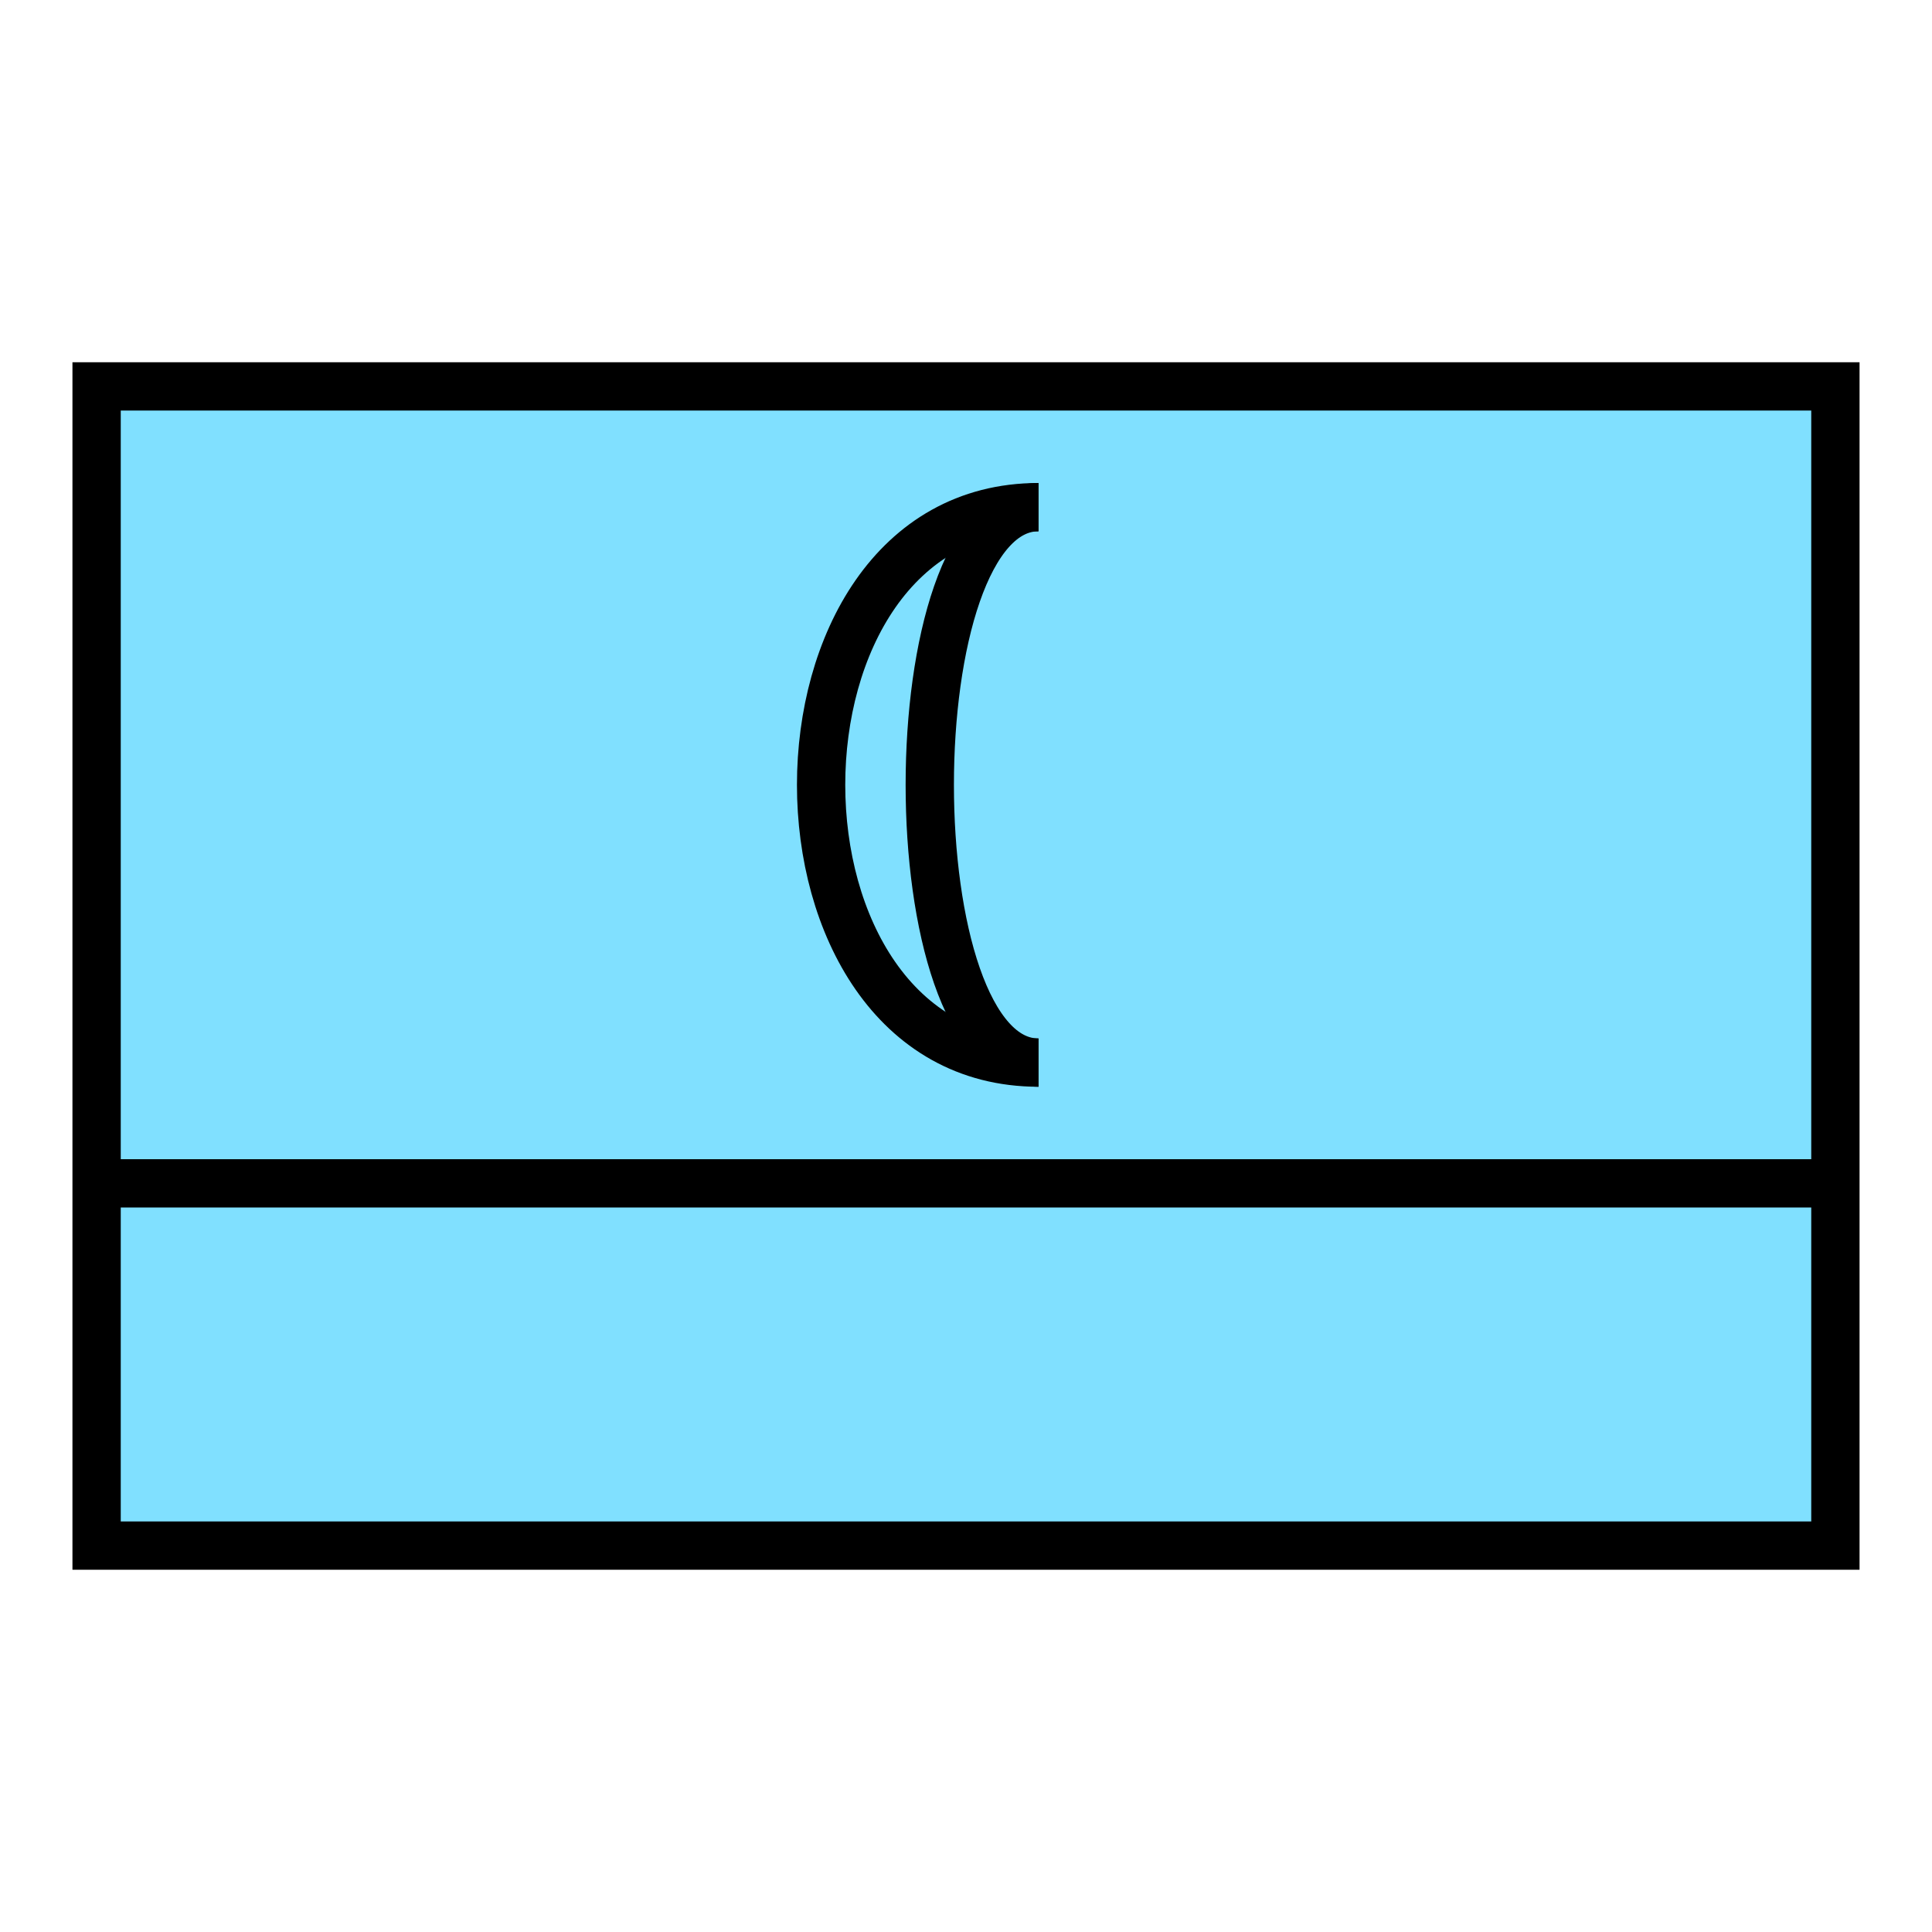 <?xml version="1.0"?>
<!DOCTYPE svg PUBLIC "-//W3C//DTD SVG 1.1//EN" "http://www.w3.org/Graphics/SVG/1.1/DTD/svg11.dtd" >
<!-- SVG content generated using Symbology Configuration Management System (SCMS) -->
<!-- Systematic Software Engineering Ltd. - www.systematic.co.uk - do not remove  -->
<svg id="SFGPUSS1--*****" width="400px" height="400px" viewBox="0 0 400 400">
<g >
<svg viewBox="0 0 400 400" id="_0.SFG-U----------" width="400px" height="400px"><rect x="20" y="80" width="360" height="240" style="fill:rgb(128,224,255);stroke:rgb(0,0,0);stroke-width:10"></rect>
</svg>

</g>
<g >
<svg viewBox="0 0 400 400" id="_1.SFG-USS--------" width="400px" height="400px"><line x1="20" y1="245" x2="380" y2="245" style="fill:none;stroke:rgb(0,0,0);stroke-width:10"></line>
</svg>

</g>
<g >
<svg viewBox="0 0 400 400" id="_2.S-G-USS1-------" width="400px" height="400px"><path d="M215 105 C155 105 155 220 215 220" style="fill:none;stroke:rgb(0,0,0);stroke-width:10"></path>
<path d="M215 105 C185 105 185 220 215 220" style="fill:none;stroke:rgb(0,0,0);stroke-width:10"></path>
</svg>

</g>
</svg>
